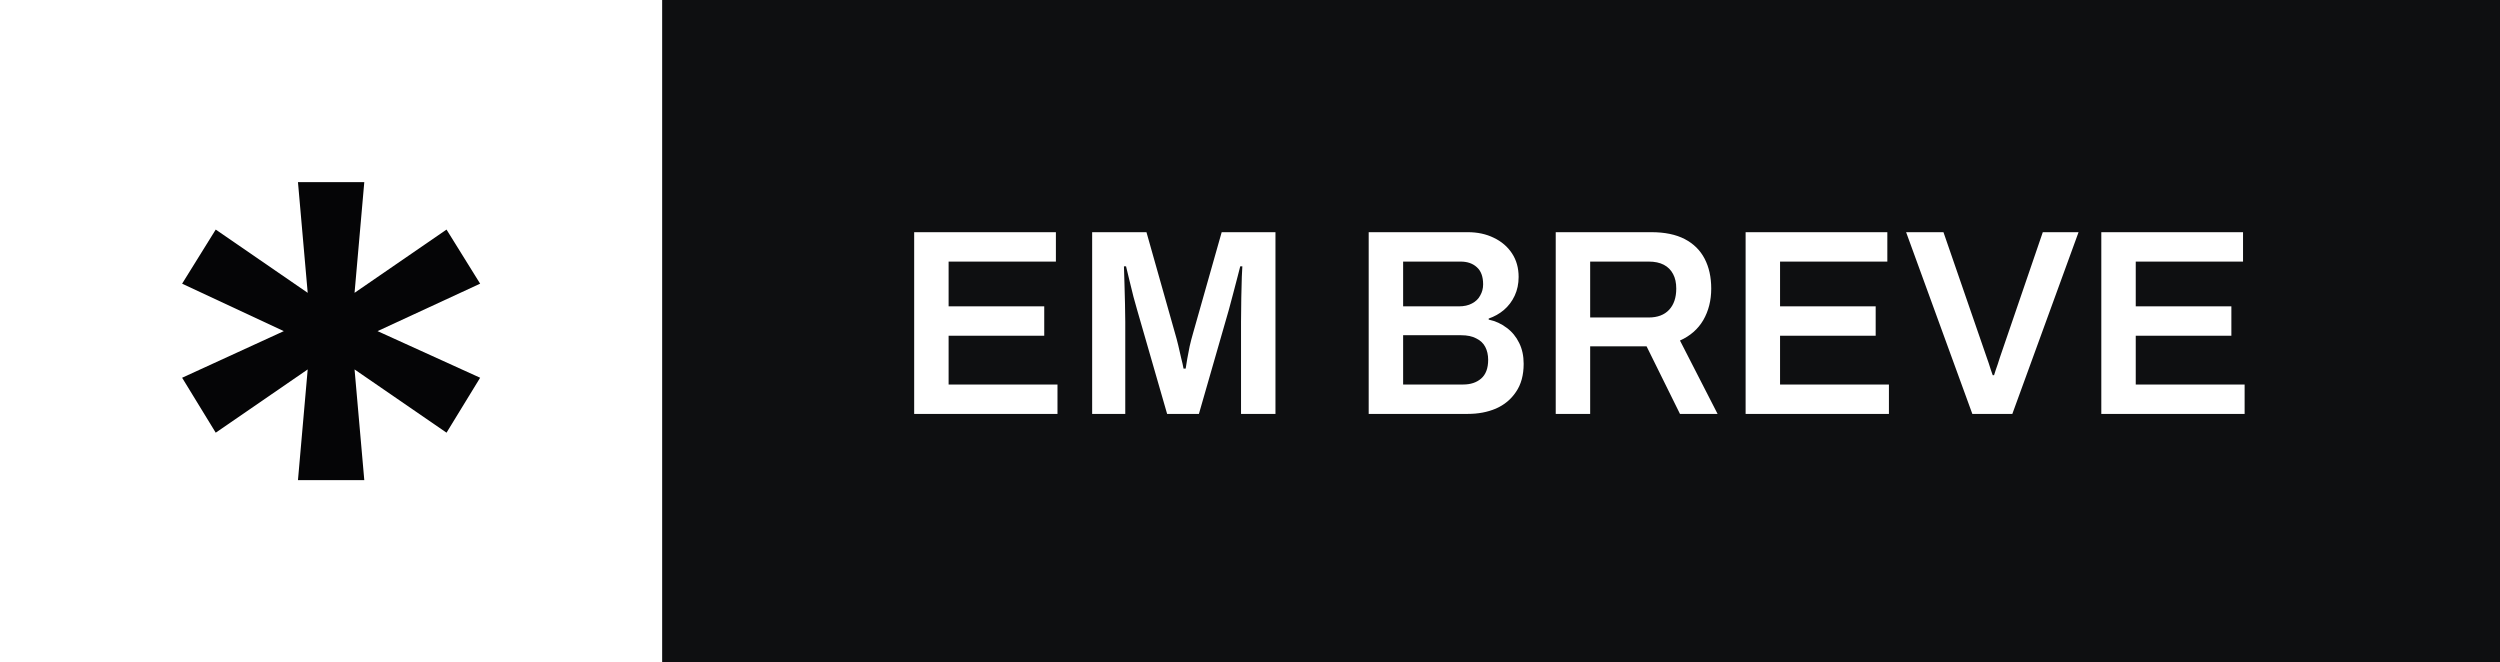 <svg width="151" height="40" viewBox="0 0 151 40" fill="none" xmlns="http://www.w3.org/2000/svg">
<rect x="0" y="0" width="151" height="40" fill="#808080" stroke="none"/>
<rect width="40" height="40" fill="white"/>
<path d="M17.997 29L18.585 22.313L13.03 26.134L11 22.816L17.142 20L11 17.134L13.03 13.866L18.585 17.687L17.997 11H22.003L21.415 17.687L26.97 13.866L29 17.134L22.804 20L29 22.816L26.97 26.134L21.415 22.313L22.003 29H17.997Z" fill="#050506"/>
<rect width="111" height="40" transform="translate(40)" fill="#0E0F11"/>
<path d="M55.216 25V14.024H63.776V15.8H57.296V18.504H63.072V20.28H57.296V23.224H63.872V25H55.216ZM65.966 25V14.024H69.246L70.974 20.136C71.038 20.349 71.102 20.589 71.166 20.856C71.23 21.123 71.289 21.379 71.342 21.624C71.406 21.869 71.454 22.083 71.486 22.264H71.614C71.635 22.104 71.667 21.907 71.71 21.672C71.753 21.437 71.801 21.187 71.854 20.92C71.918 20.643 71.987 20.376 72.062 20.12L73.79 14.024H77.038V25H74.958V19.448C74.958 18.957 74.963 18.467 74.974 17.976C74.985 17.485 74.995 17.064 75.006 16.712C75.027 16.36 75.038 16.152 75.038 16.088H74.91C74.889 16.184 74.835 16.392 74.75 16.712C74.665 17.032 74.574 17.379 74.478 17.752C74.382 18.125 74.297 18.445 74.222 18.712L72.414 25H70.494L68.686 18.728C68.622 18.504 68.547 18.237 68.462 17.928C68.387 17.608 68.307 17.283 68.222 16.952C68.147 16.621 68.078 16.333 68.014 16.088H67.886C67.897 16.376 67.907 16.723 67.918 17.128C67.929 17.523 67.939 17.928 67.95 18.344C67.961 18.749 67.966 19.117 67.966 19.448V25H65.966ZM82.669 25V14.024H88.653C89.24 14.024 89.763 14.136 90.221 14.36C90.691 14.584 91.058 14.899 91.325 15.304C91.592 15.709 91.725 16.184 91.725 16.728C91.725 17.144 91.645 17.523 91.485 17.864C91.325 18.205 91.106 18.493 90.829 18.728C90.562 18.952 90.258 19.123 89.917 19.24V19.304C90.323 19.389 90.685 19.555 91.005 19.8C91.325 20.035 91.576 20.339 91.757 20.712C91.939 21.075 92.029 21.496 92.029 21.976C92.029 22.659 91.874 23.224 91.565 23.672C91.266 24.12 90.861 24.456 90.349 24.68C89.848 24.893 89.282 25 88.653 25H82.669ZM84.749 23.224H88.381C88.819 23.224 89.176 23.107 89.453 22.872C89.741 22.627 89.885 22.248 89.885 21.736C89.885 21.437 89.826 21.176 89.709 20.952C89.592 20.728 89.41 20.557 89.165 20.44C88.93 20.312 88.626 20.248 88.253 20.248H84.749V23.224ZM84.749 18.504H88.109C88.429 18.504 88.696 18.445 88.909 18.328C89.133 18.211 89.299 18.051 89.405 17.848C89.522 17.645 89.581 17.421 89.581 17.176C89.581 16.707 89.453 16.36 89.197 16.136C88.952 15.912 88.626 15.8 88.221 15.8H84.749V18.504ZM93.966 25V14.024H99.742C100.553 14.024 101.225 14.163 101.758 14.44C102.291 14.717 102.691 15.112 102.958 15.624C103.225 16.136 103.358 16.739 103.358 17.432C103.358 18.147 103.198 18.781 102.878 19.336C102.558 19.88 102.089 20.291 101.47 20.568L103.742 25H101.47L99.454 20.92H96.046V25H93.966ZM96.046 19.176H99.582C100.115 19.176 100.526 19.021 100.814 18.712C101.102 18.403 101.246 17.976 101.246 17.432C101.246 17.08 101.182 16.787 101.054 16.552C100.926 16.307 100.739 16.12 100.494 15.992C100.249 15.864 99.945 15.8 99.582 15.8H96.046V19.176ZM105.435 25V14.024H113.995V15.8H107.515V18.504H113.291V20.28H107.515V23.224H114.091V25H105.435ZM119.129 25L115.129 14.024H117.385L119.993 21.576C120.035 21.683 120.078 21.805 120.121 21.944C120.163 22.083 120.206 22.216 120.249 22.344C120.291 22.461 120.329 22.568 120.361 22.664H120.441C120.473 22.579 120.505 22.477 120.537 22.36C120.579 22.243 120.622 22.12 120.665 21.992C120.707 21.853 120.75 21.72 120.793 21.592L123.385 14.024H125.545L121.545 25H119.129ZM126.919 25V14.024H135.479V15.8H128.999V18.504H134.775V20.28H128.999V23.224H135.575V25H126.919Z" fill="white"/>
</svg>
